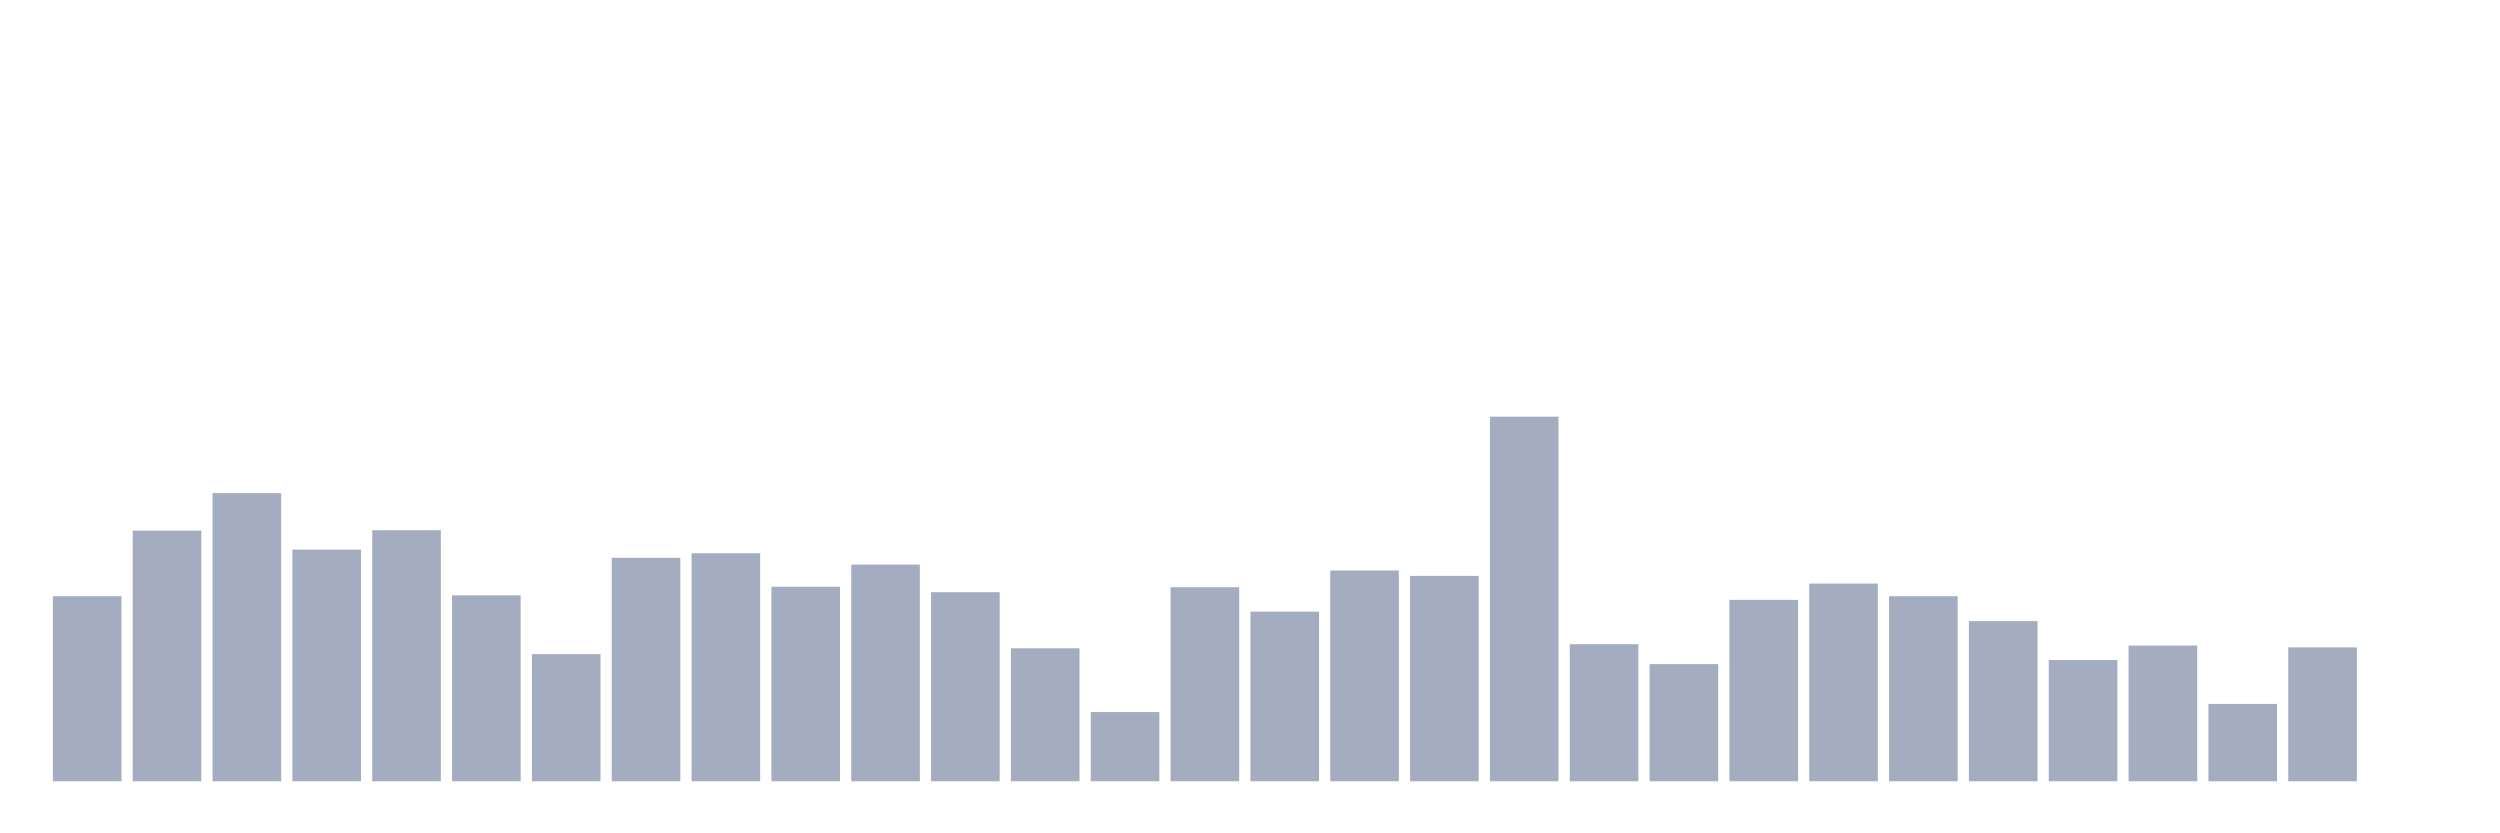 <svg xmlns="http://www.w3.org/2000/svg" viewBox="0 0 480 160"><g transform="translate(10,10)"><rect class="bar" x="0.153" width="13.175" y="104.479" height="35.521" fill="rgb(164,173,192)"></rect><rect class="bar" x="15.482" width="13.175" y="91.886" height="48.114" fill="rgb(164,173,192)"></rect><rect class="bar" x="30.81" width="13.175" y="84.677" height="55.323" fill="rgb(164,173,192)"></rect><rect class="bar" x="46.138" width="13.175" y="95.533" height="44.467" fill="rgb(164,173,192)"></rect><rect class="bar" x="61.466" width="13.175" y="91.799" height="48.201" fill="rgb(164,173,192)"></rect><rect class="bar" x="76.794" width="13.175" y="104.305" height="35.695" fill="rgb(164,173,192)"></rect><rect class="bar" x="92.123" width="13.175" y="115.596" height="24.404" fill="rgb(164,173,192)"></rect><rect class="bar" x="107.451" width="13.175" y="97.097" height="42.903" fill="rgb(164,173,192)"></rect><rect class="bar" x="122.779" width="13.175" y="96.228" height="43.772" fill="rgb(164,173,192)"></rect><rect class="bar" x="138.107" width="13.175" y="102.655" height="37.345" fill="rgb(164,173,192)"></rect><rect class="bar" x="153.436" width="13.175" y="98.4" height="41.6" fill="rgb(164,173,192)"></rect><rect class="bar" x="168.764" width="13.175" y="103.697" height="36.303" fill="rgb(164,173,192)"></rect><rect class="bar" x="184.092" width="13.175" y="114.467" height="25.533" fill="rgb(164,173,192)"></rect><rect class="bar" x="199.42" width="13.175" y="126.712" height="13.288" fill="rgb(164,173,192)"></rect><rect class="bar" x="214.748" width="13.175" y="102.742" height="37.258" fill="rgb(164,173,192)"></rect><rect class="bar" x="230.077" width="13.175" y="107.432" height="32.568" fill="rgb(164,173,192)"></rect><rect class="bar" x="245.405" width="13.175" y="99.529" height="40.471" fill="rgb(164,173,192)"></rect><rect class="bar" x="260.733" width="13.175" y="100.571" height="39.429" fill="rgb(164,173,192)"></rect><rect class="bar" x="276.061" width="13.175" y="70" height="70" fill="rgb(164,173,192)"></rect><rect class="bar" x="291.39" width="13.175" y="113.685" height="26.315" fill="rgb(164,173,192)"></rect><rect class="bar" x="306.718" width="13.175" y="117.506" height="22.494" fill="rgb(164,173,192)"></rect><rect class="bar" x="322.046" width="13.175" y="105.174" height="34.826" fill="rgb(164,173,192)"></rect><rect class="bar" x="337.374" width="13.175" y="102.047" height="37.953" fill="rgb(164,173,192)"></rect><rect class="bar" x="352.702" width="13.175" y="104.479" height="35.521" fill="rgb(164,173,192)"></rect><rect class="bar" x="368.031" width="13.175" y="109.256" height="30.744" fill="rgb(164,173,192)"></rect><rect class="bar" x="383.359" width="13.175" y="116.725" height="23.275" fill="rgb(164,173,192)"></rect><rect class="bar" x="398.687" width="13.175" y="113.945" height="26.055" fill="rgb(164,173,192)"></rect><rect class="bar" x="414.015" width="13.175" y="125.149" height="14.851" fill="rgb(164,173,192)"></rect><rect class="bar" x="429.344" width="13.175" y="114.293" height="25.707" fill="rgb(164,173,192)"></rect><rect class="bar" x="444.672" width="13.175" y="140" height="0" fill="rgb(164,173,192)"></rect></g></svg>